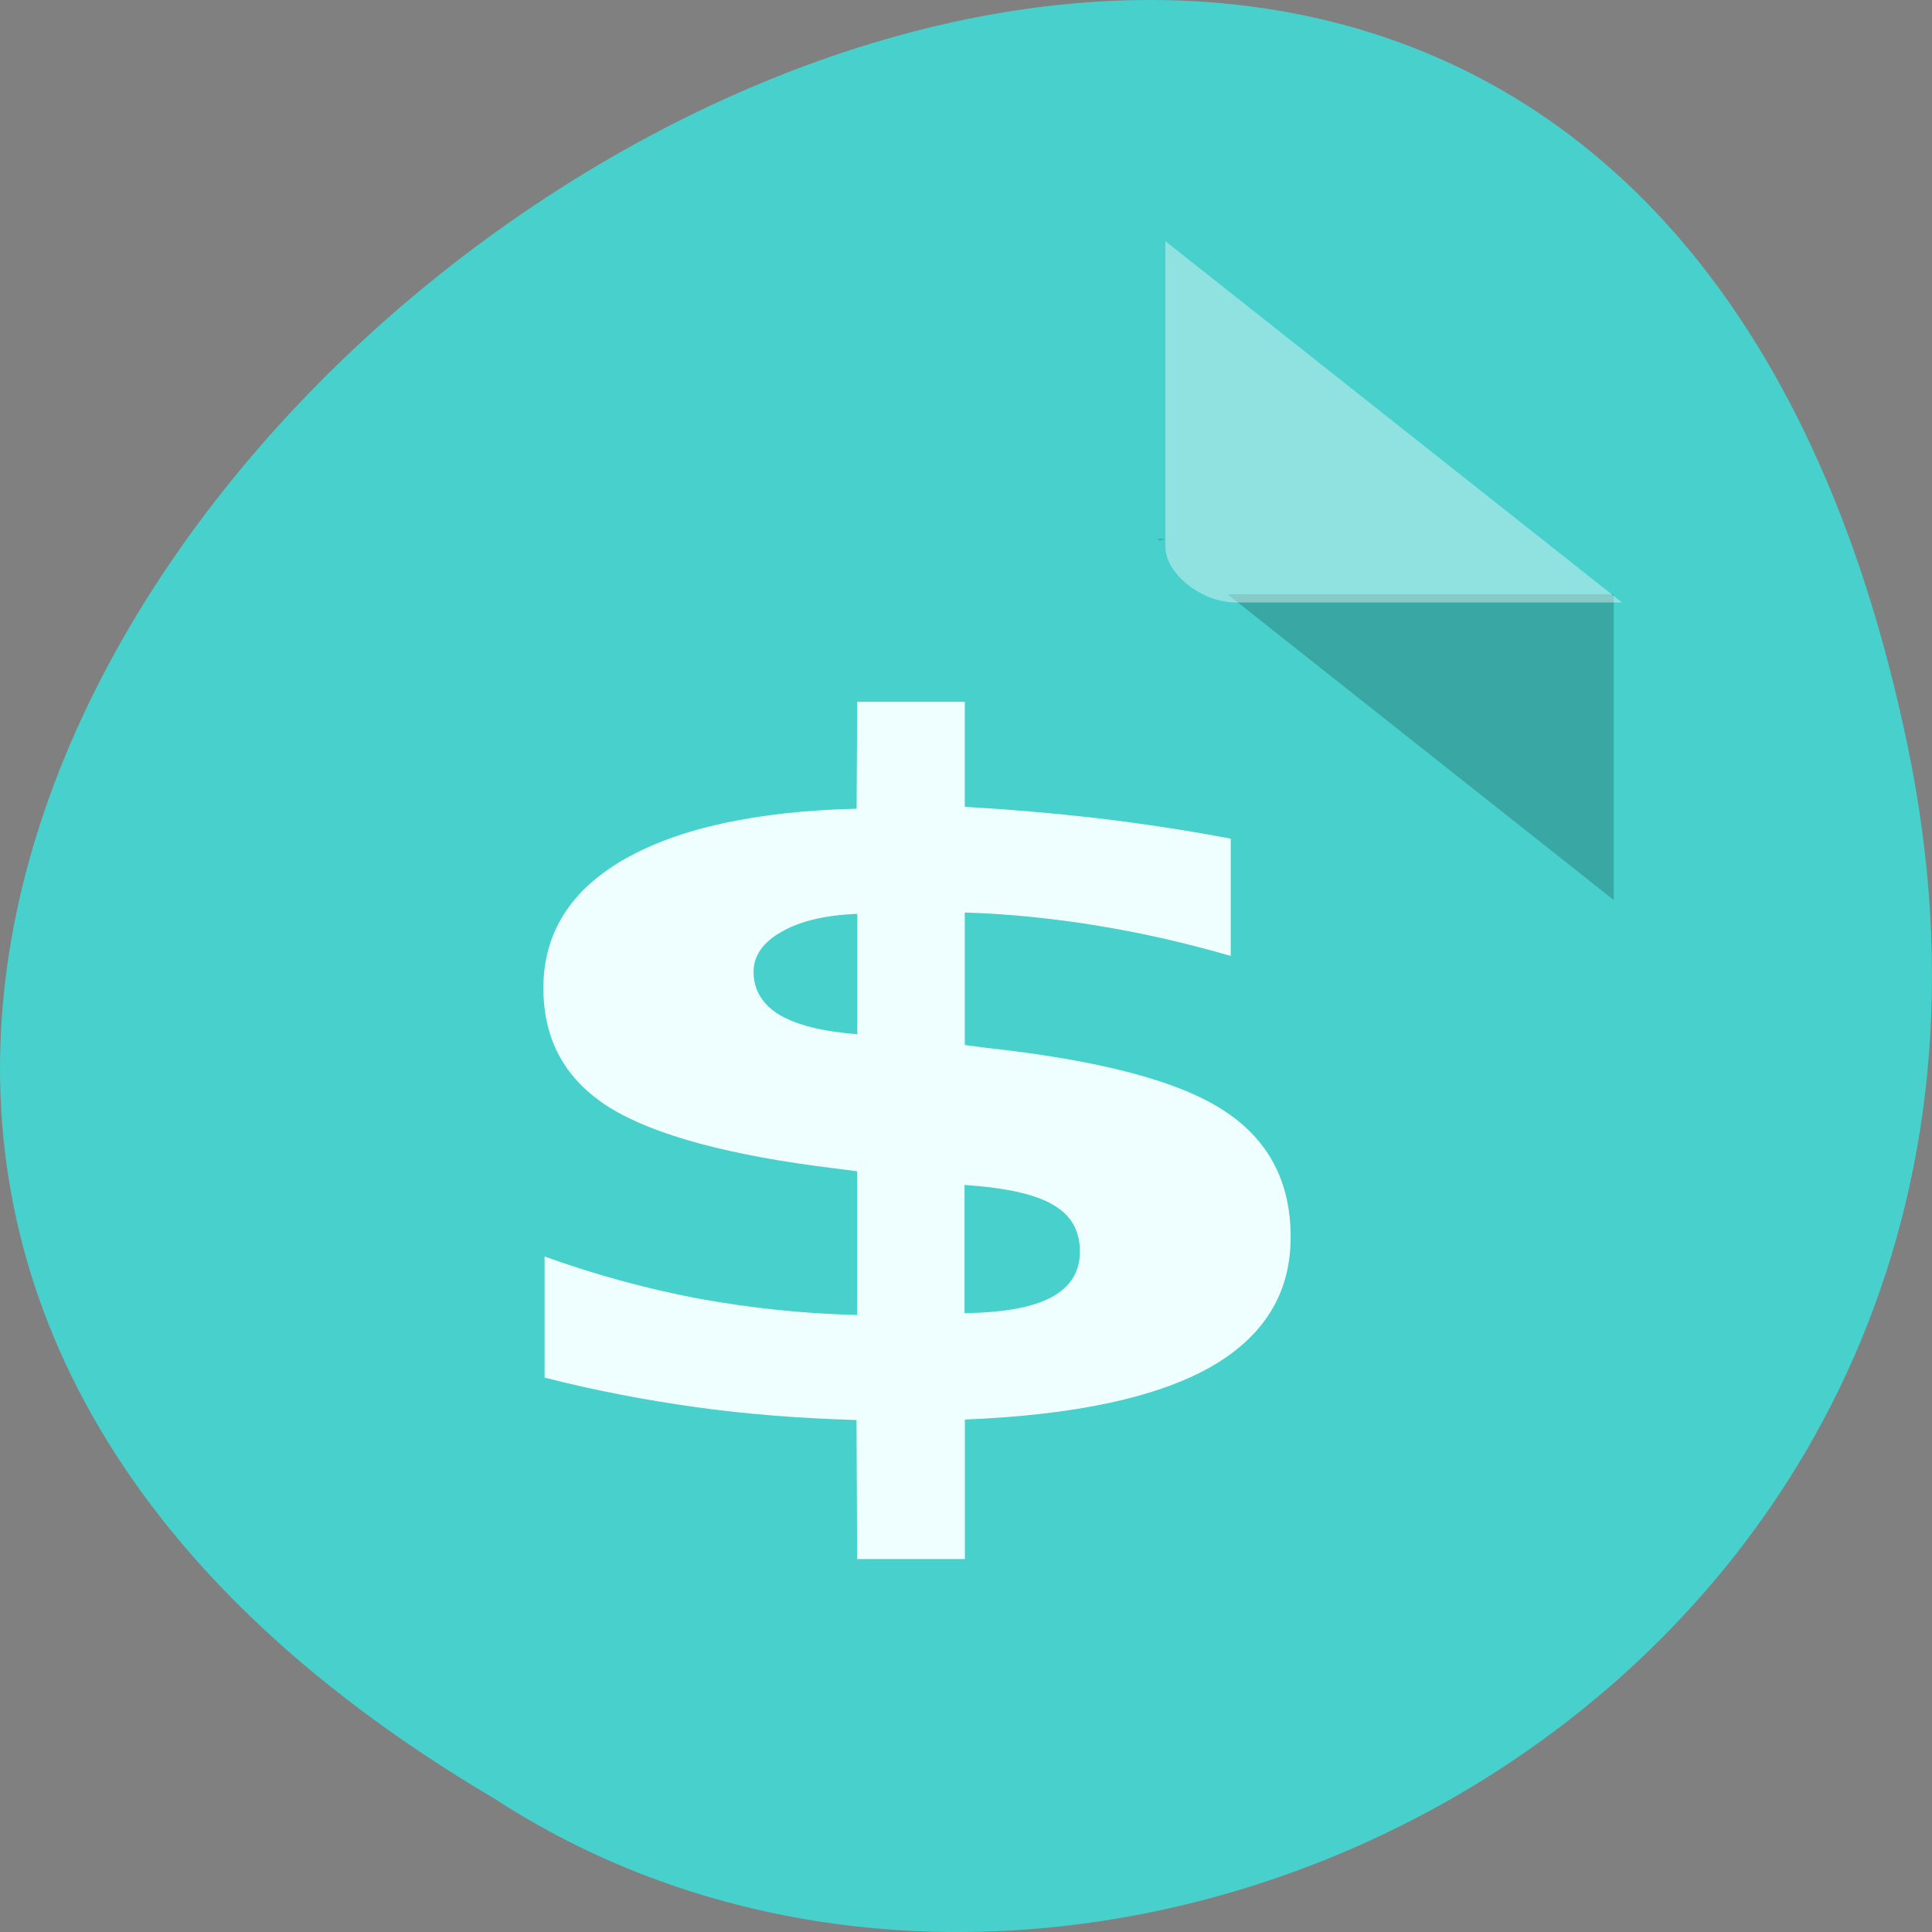 <svg xmlns="http://www.w3.org/2000/svg" viewBox="0 0 24 24"><rect x="0" y="0" width="24" height="24" fill="#808080" stroke="none"/><path d="m 23.695 9.254 c -4.688 -22.492 -36.922 1.652 -17.559 13.086 c 7.523 4.902 19.969 -1.52 17.559 -13.086" style="fill:#47d0cc"/><path d="m 14.375 6.695 l 0.031 0.02 l 0.066 -0.02 m 0.777 0.688 l 4.797 3.797 v -3.797" style="fill-opacity:0.196"/><path d="m 14.477 2.996 l 5.672 4.488 h -4.801 c -0.422 0 -0.871 -0.359 -0.871 -0.691 v -3.797" style="fill:#fff;fill-opacity:0.392"/><path d="m 11.98 19.367 h -1.332 l -0.008 -1.727 c -0.688 -0.02 -1.352 -0.07 -1.996 -0.16 c -0.645 -0.09 -1.27 -0.211 -1.879 -0.367 v -1.504 c 0.633 0.227 1.27 0.402 1.914 0.523 c 0.645 0.117 1.305 0.188 1.969 0.203 v -1.785 l -0.273 -0.035 c -1.312 -0.16 -2.25 -0.414 -2.805 -0.758 c -0.547 -0.344 -0.82 -0.836 -0.82 -1.484 c 0 -0.68 0.336 -1.215 1.004 -1.598 c 0.676 -0.387 1.637 -0.598 2.887 -0.629 l 0.008 -1.328 h 1.336 v 1.305 c 0.547 0.031 1.094 0.078 1.648 0.141 c 0.547 0.066 1.102 0.148 1.656 0.254 v 1.457 c -0.551 -0.16 -1.102 -0.285 -1.648 -0.375 c -0.551 -0.09 -1.102 -0.148 -1.656 -0.164 v 1.645 l 0.262 0.035 c 1.395 0.152 2.371 0.406 2.934 0.766 c 0.566 0.359 0.852 0.883 0.852 1.586 c 0 0.703 -0.336 1.242 -1.008 1.621 c -0.672 0.375 -1.684 0.59 -3.039 0.645 v 1.734 m -1.336 -6.52 v -1.496 c -0.391 0.016 -0.703 0.086 -0.941 0.223 c -0.23 0.129 -0.348 0.297 -0.348 0.496 c 0 0.227 0.109 0.406 0.32 0.535 c 0.219 0.129 0.539 0.207 0.969 0.242 m 1.332 1.871 v 1.594 c 0.48 -0.008 0.836 -0.07 1.074 -0.195 c 0.242 -0.129 0.359 -0.32 0.359 -0.57 c 0 -0.258 -0.109 -0.453 -0.328 -0.578 c -0.219 -0.133 -0.586 -0.215 -1.102 -0.25" style="fill:#efffff"/></svg>